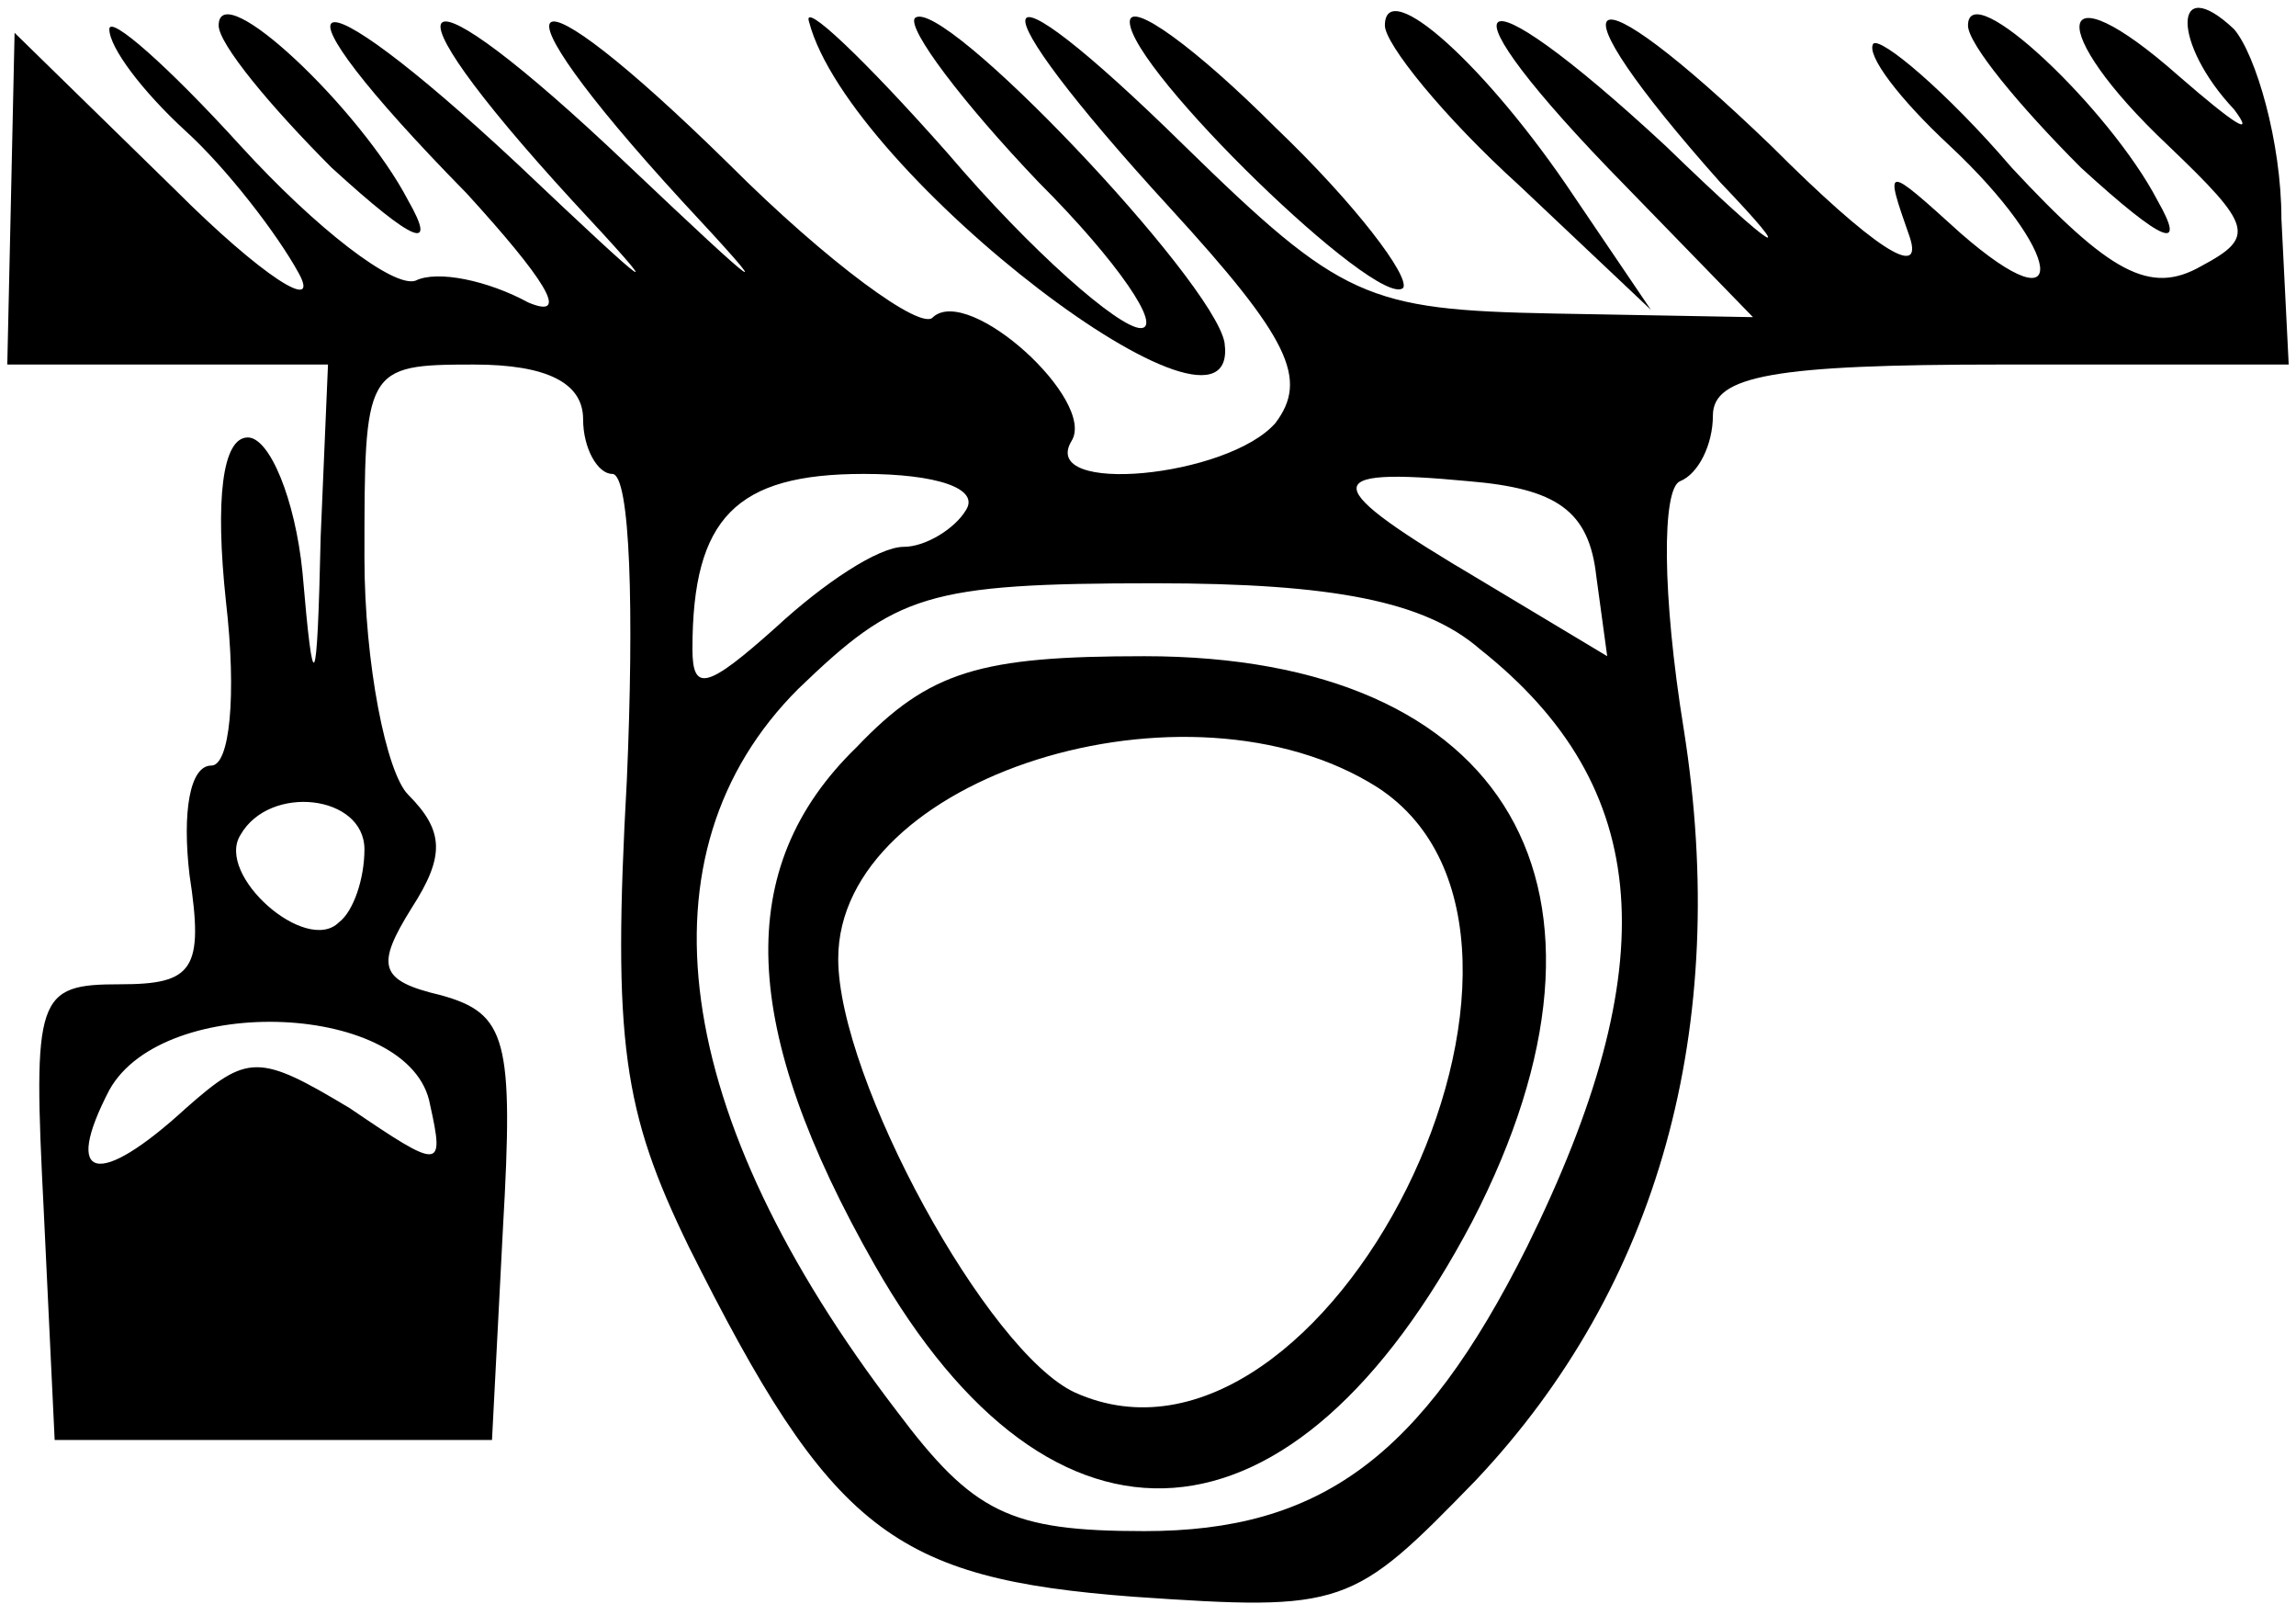 <?xml version="1.0" standalone="no"?>
<!DOCTYPE svg PUBLIC "-//W3C//DTD SVG 20010904//EN"
 "http://www.w3.org/TR/2001/REC-SVG-20010904/DTD/svg10.dtd">
<svg version="1.0" xmlns="http://www.w3.org/2000/svg"
 width="63pt" height="44pt" viewBox="0 0 63 44"
 preserveAspectRatio="xMidYMid meet">
<g transform="translate(0,44) scale(0.1,-0.1)"
fill="#000000" stroke="none">
<path d="M30 432 c0 -5 9 -17 21 -28 11 -10 25 -28 31 -39 6 -11 -10 -1 -34
23 l-44 43 -1 -46 -1 -45 44 0 44 0 -2 -47 c-1 -44 -2 -45 -5 -10 -2 20 -9 37
-15 37 -7 0 -9 -17 -6 -45 3 -26 1 -45 -4 -45 -6 0 -8 -13 -6 -30 4 -26 1 -30
-19 -30 -23 0 -24 -3 -21 -62 l3 -63 60 0 60 0 3 58 c3 52 1 59 -17 64 -17 4
-18 8 -8 24 9 14 9 21 -1 31 -6 6 -12 36 -12 65 0 52 0 53 30 53 20 0 30 -5
30 -15 0 -8 4 -15 8 -15 5 0 6 -38 4 -84 -4 -72 -1 -91 17 -128 39 -78 56 -91
122 -96 58 -4 60 -3 94 32 50 53 70 124 57 206 -6 37 -6 66 -1 68 5 2 9 10 9
18 0 11 17 14 79 14 l79 0 -2 40 c0 21 -7 45 -13 52 -17 16 -17 -4 0 -22 6 -8
0 -4 -15 9 -35 31 -37 13 -3 -19 23 -22 24 -25 9 -33 -14 -8 -25 -2 -52 27
-18 21 -36 36 -38 34 -2 -3 7 -15 21 -28 31 -29 34 -51 3 -24 -21 19 -21 19
-14 -1 4 -12 -10 -3 -38 25 -53 51 -62 44 -14 -10 22 -23 16 -20 -15 10 -55
51 -64 43 -11 -11 l35 -36 -55 1 c-51 1 -58 4 -101 46 -56 55 -59 43 -4 -17
33 -36 38 -47 29 -59 -13 -15 -65 -20 -56 -5 7 11 -28 43 -38 34 -3 -4 -29 15
-56 42 -58 57 -68 50 -13 -10 27 -29 23 -26 -15 10 -60 57 -70 50 -15 -10 27
-29 23 -26 -15 10 -60 56 -71 50 -14 -8 21 -23 29 -35 17 -30 -11 6 -25 9 -31
6 -6 -2 -27 14 -48 37 -20 22 -36 36 -36 32z m235 -132 c-3 -5 -11 -10 -17
-10 -7 0 -22 -10 -35 -22 -19 -17 -23 -18 -23 -6 0 36 12 48 47 48 20 0 32 -4
28 -10z m173 -18 l3 -22 -35 21 c-44 26 -45 31 -3 27 24 -2 33 -8 35 -26z
m-32 -20 c48 -38 51 -87 13 -164 -29 -58 -57 -78 -105 -78 -37 0 -47 5 -68 33
-62 81 -72 153 -27 198 27 26 35 29 98 29 49 0 74 -5 89 -18z m-306 -55 c0 -8
-3 -17 -7 -20 -9 -9 -34 13 -27 24 8 14 34 11 34 -4z m18 -70 c4 -18 3 -18
-22 -1 -25 15 -28 15 -45 0 -24 -22 -34 -20 -21 5 15 27 83 24 88 -4z"/>
<path d="M235 235 c-34 -33 -32 -77 5 -142 49 -86 115 -81 164 12 47 91 10
155 -90 155 -45 0 -59 -4 -79 -25z m143 -11 c63 -41 -14 -197 -83 -166 -24 11
-65 86 -65 119 0 50 96 80 148 47z"/>
<path d="M60 433 c0 -5 14 -22 31 -39 23 -21 29 -23 21 -9 -13 25 -52 62 -52
48z"/>
<path d="M222 434 c11 -42 119 -124 114 -88 -3 17 -78 96 -85 89 -2 -3 13 -23
34 -45 22 -22 34 -40 28 -40 -6 0 -30 21 -53 48 -23 26 -40 42 -38 36z"/>
<path d="M310 434 c0 -13 68 -79 75 -73 2 3 -13 23 -35 44 -22 22 -40 35 -40
29z"/>
<path d="M380 433 c0 -5 16 -25 37 -44 l36 -34 -21 31 c-24 36 -52 61 -52 47z"/>
<path d="M540 433 c0 -5 14 -22 31 -39 23 -21 29 -23 21 -9 -13 25 -52 62 -52
48z"/>
</g>
</svg>
